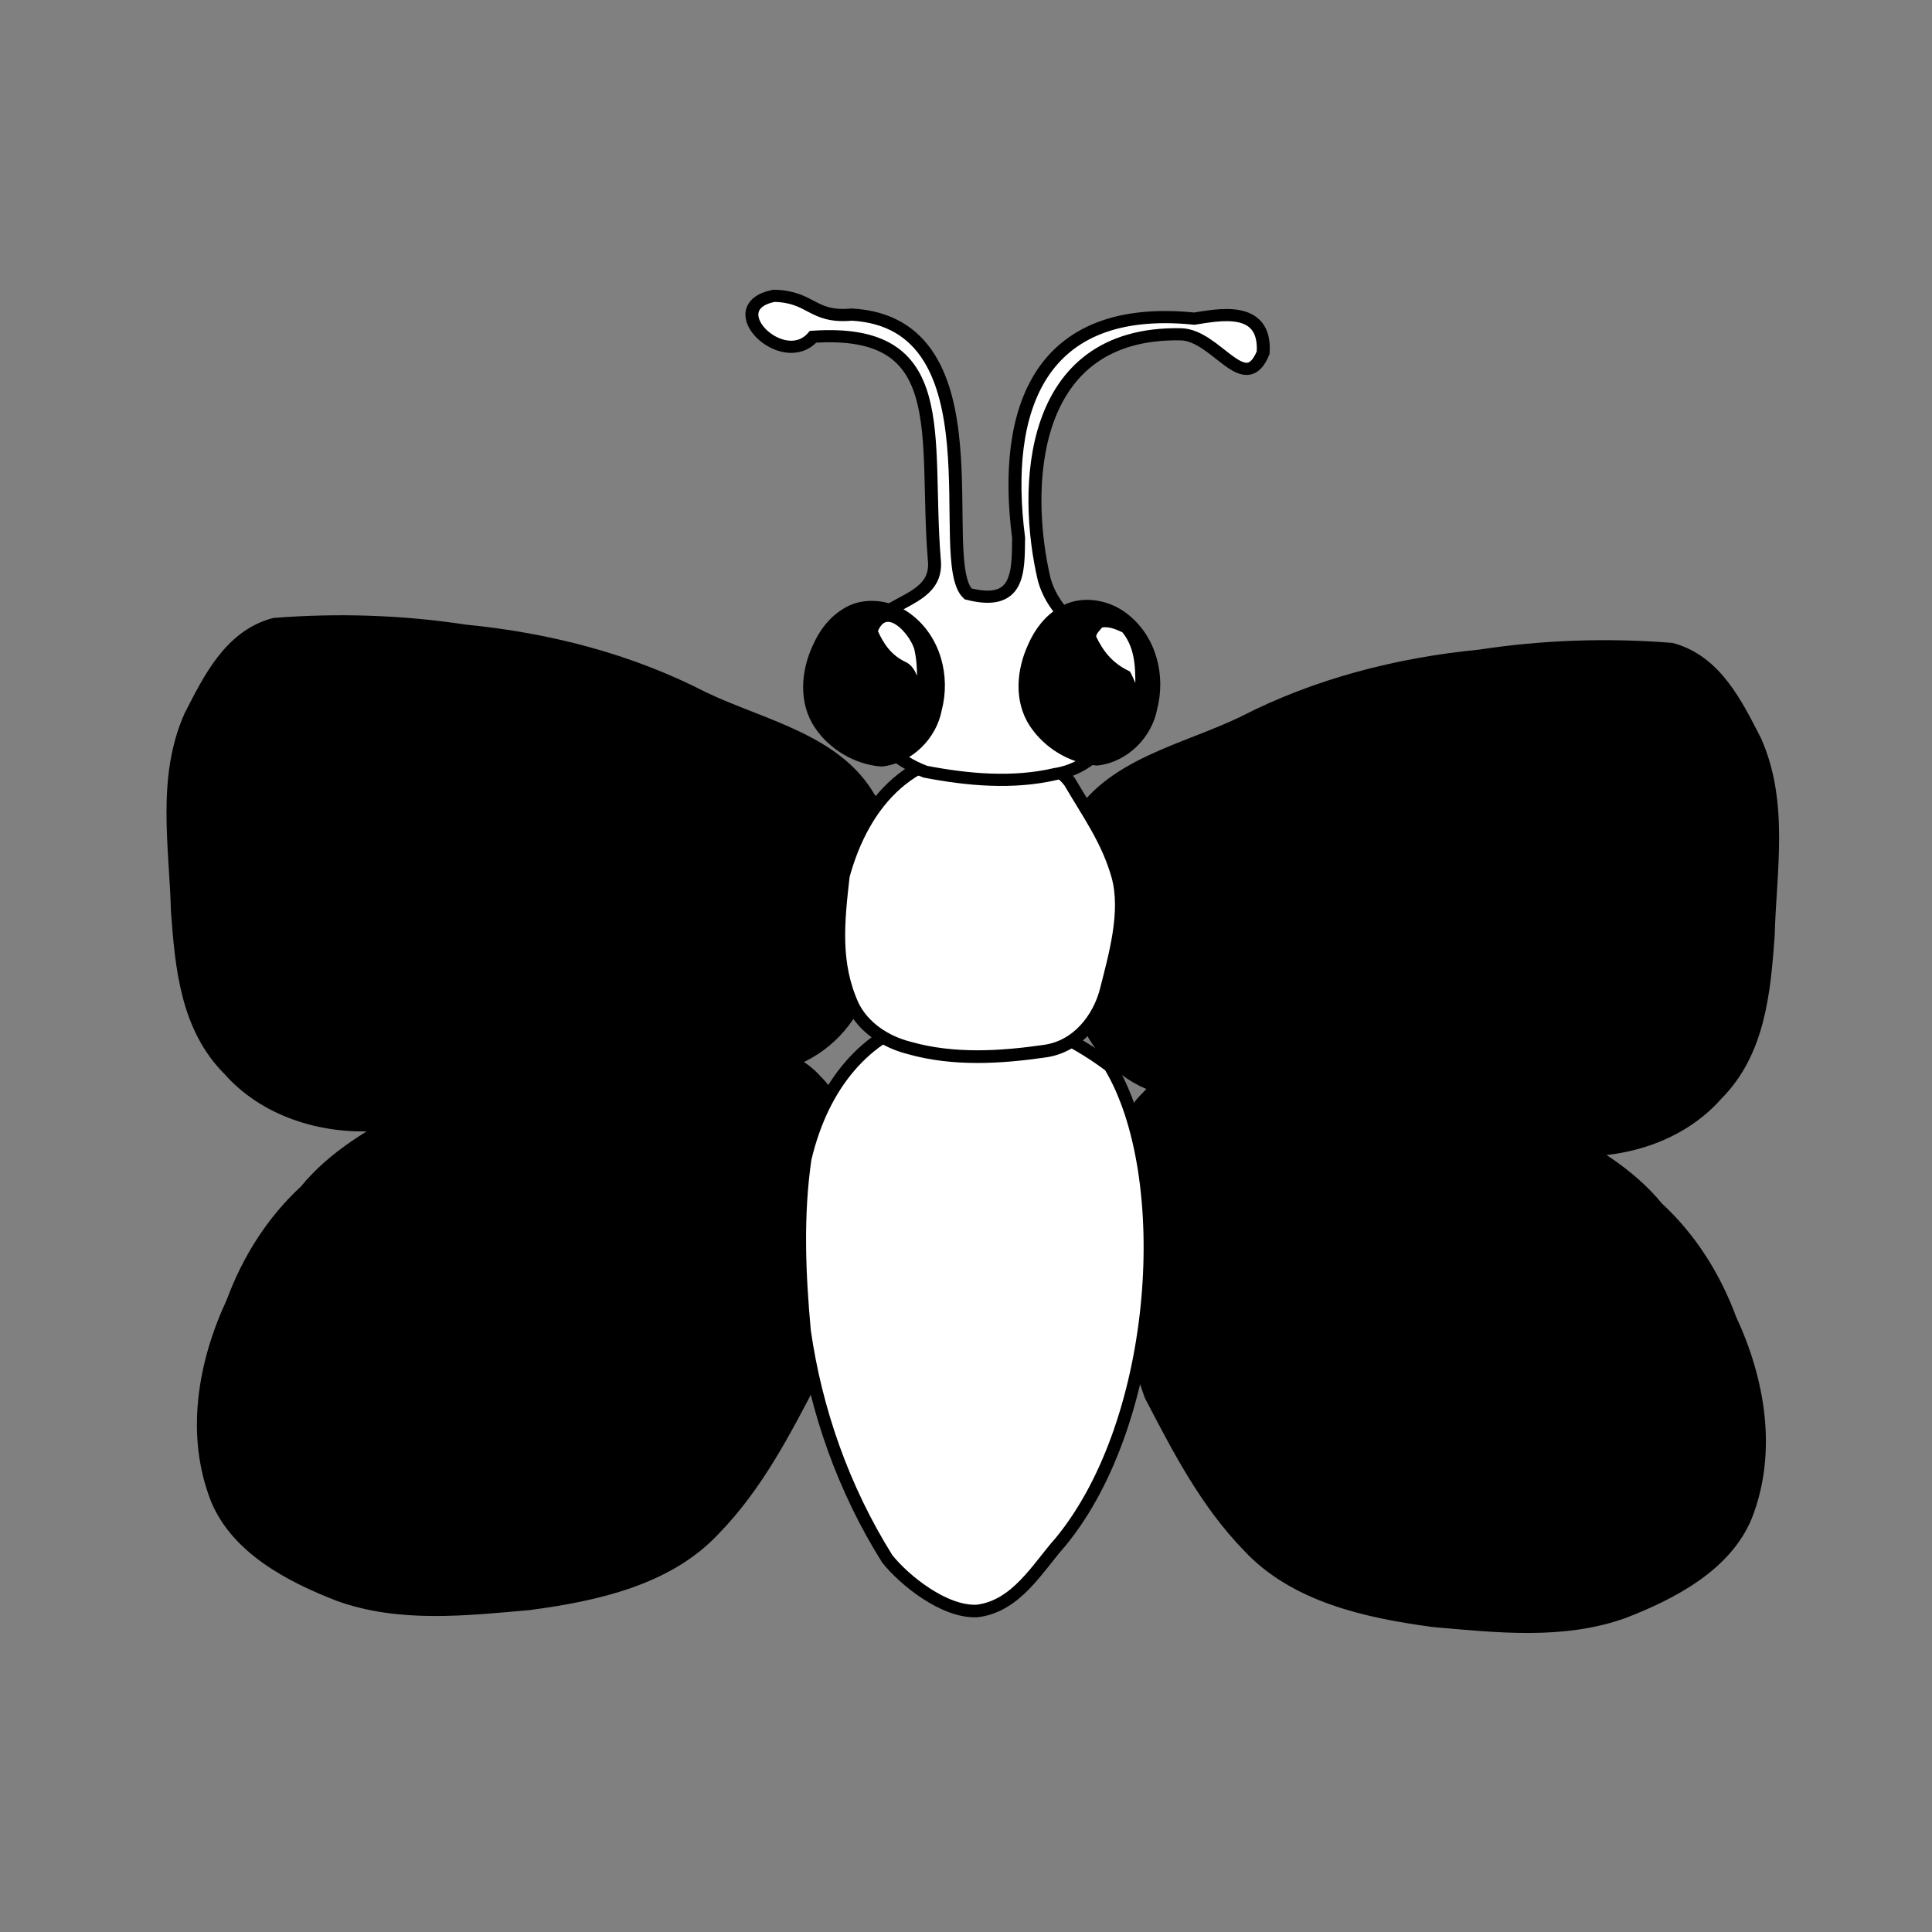 <?xml version="1.0" encoding="UTF-8" standalone="no"?>
<!-- Created with Inkscape (http://www.inkscape.org/) -->
<svg
   xmlns:dc="http://purl.org/dc/elements/1.1/"
   xmlns:cc="http://creativecommons.org/ns#"
   xmlns:rdf="http://www.w3.org/1999/02/22-rdf-syntax-ns#"
   xmlns:svg="http://www.w3.org/2000/svg"
   xmlns="http://www.w3.org/2000/svg"
   xmlns:sodipodi="http://sodipodi.sourceforge.net/DTD/sodipodi-0.dtd"
   xmlns:inkscape="http://www.inkscape.org/namespaces/inkscape"
   width="250"
   height="250"
   id="svg2"
   sodipodi:version="0.32"
   inkscape:version="0.46"
   sodipodi:docname="butterfly.svg"
   inkscape:output_extension="org.inkscape.output.svg.inkscape"
   inkscape:export-filename="P:\pidgey\data\images\drawing.png"
   inkscape:export-xdpi="90"
   inkscape:export-ydpi="90"
   version="1.0">
  <rect width="100%" height="100%" fill="#808080" stroke="none"/>
  <defs
     id="defs4">
    <inkscape:perspective
       sodipodi:type="inkscape:persp3d"
       inkscape:vp_x="0 : 125 : 1"
       inkscape:vp_y="0 : 1000 : 0"
       inkscape:vp_z="250 : 125 : 1"
       inkscape:persp3d-origin="125 : 83.333333 : 1"
       id="perspective3645" />
  </defs>
  <sodipodi:namedview
     id="base"
     pagecolor="#cb90ff"
     bordercolor="#666666"
     borderopacity="1.0"
     gridtolerance="10000"
     guidetolerance="10"
     objecttolerance="10"
     inkscape:pageopacity="1"
     inkscape:pageshadow="2"
     inkscape:zoom="1.69"
     inkscape:cx="81.139816"
     inkscape:cy="97.768444"
     inkscape:document-units="px"
     inkscape:current-layer="layer1"
     showgrid="false"
     inkscape:window-width="1680"
     inkscape:window-height="1028"
     inkscape:window-x="80"
     inkscape:window-y="14" />
  <g
     inkscape:label="Layer 1"
     inkscape:groupmode="layer"
     id="layer1">
    <path
       style="fill:#000000;fill-rule:evenodd;stroke:#000000;stroke-width:1.625;stroke-linecap:butt;stroke-linejoin:miter;stroke-miterlimit:4;stroke-dasharray:none;stroke-opacity:1"
       d="M 112.58,103.422 C 108.271,95.715 98.48,93.932 90.891,90.256 C 81.453,85.395 70.908,82.678 60.236,81.64 C 52.072,80.388 43.7,80.118 35.483,80.771 C 29.71,82.315 27.036,87.977 24.638,92.617 C 21.049,100.645 22.714,109.477 22.933,117.892 C 23.464,125.075 24.117,132.938 29.673,138.456 C 34.228,143.613 41.473,145.947 48.473,145.55 C 55.017,145.311 61.54,144.625 68.094,144.794 C 80.414,144.164 92.809,141.719 103.915,136.575 C 108.083,134.477 110.952,130.63 111.955,126.325 C 114.053,119.951 115.793,113.151 114.721,106.465 C 114.37,105.278 113.68,104.132 112.58,103.422 z"
       id="path3657" />
    <path
       style="fill:#000000;fill-rule:evenodd;stroke:#000000;stroke-width:1.625;stroke-linecap:butt;stroke-linejoin:miter;stroke-miterlimit:4;stroke-dasharray:none;stroke-opacity:1"
       d="M 139.181,106.646 C 143.49,98.939 153.281,97.157 160.87,93.481 C 170.308,88.62 180.853,85.903 191.525,84.865 C 199.689,83.613 208.061,83.342 216.278,83.996 C 222.051,85.54 224.725,91.202 227.124,95.842 C 230.712,103.87 229.047,112.702 228.828,121.117 C 228.297,128.299 227.645,136.162 222.088,141.68 C 217.533,146.838 210.289,149.172 203.288,148.775 C 196.745,148.536 190.221,147.85 183.667,148.018 C 171.347,147.389 158.952,144.943 147.846,139.799 C 143.678,137.702 140.81,133.855 139.806,129.55 C 137.708,123.175 135.968,116.375 137.04,109.689 C 137.391,108.503 138.081,107.357 139.181,106.646 z"
       id="path3668" />
    <path
       style="fill:#000000;fill-rule:evenodd;stroke:#000000;stroke-width:1.625;stroke-linecap:butt;stroke-linejoin:miter;stroke-miterlimit:4;stroke-dasharray:none;stroke-opacity:1"
       d="M 53.518,143.958 C 48.326,146.617 43.169,149.627 39.526,154.096 C 35.176,158.106 32.078,163.121 30.089,168.505 C 26.382,176.436 24.801,185.697 28.067,193.996 C 30.682,200.317 37.521,203.932 43.864,206.39 C 51.716,209.233 60.292,208.25 68.459,207.536 C 77.119,206.383 86.432,204.343 92.438,197.877 C 97.95,192.212 101.547,185.198 105.1,178.372 C 108.152,170.081 108.131,161.161 108.571,152.49 C 108.594,148.18 109.153,143.24 105.624,139.88 C 102.491,136.325 97.33,135.42 92.668,135.931 C 85.538,136.357 78.448,137.28 71.346,137.966 C 65.068,138.954 59.26,141.499 53.518,143.958 z"
       id="path3670" />
    <path
       style="fill:#000000;fill-rule:evenodd;stroke:#000000;stroke-width:1.625;stroke-linecap:butt;stroke-linejoin:miter;stroke-miterlimit:4;stroke-dasharray:none;stroke-opacity:1"
       d="M 200.471,146.153 C 205.662,148.813 210.819,151.823 214.463,156.292 C 218.812,160.301 221.911,165.317 223.9,170.701 C 227.606,178.632 229.187,187.892 225.922,196.191 C 223.307,202.512 216.467,206.128 210.124,208.586 C 202.272,211.429 193.697,210.445 185.53,209.732 C 176.87,208.578 167.557,206.539 161.55,200.073 C 156.039,194.408 152.441,187.393 148.889,180.568 C 145.836,172.276 145.858,163.356 145.417,154.685 C 145.394,150.375 144.836,145.435 148.365,142.075 C 151.497,138.52 156.659,137.615 161.32,138.126 C 168.451,138.553 175.54,139.476 182.642,140.162 C 188.921,141.15 194.729,143.694 200.471,146.153 z"
       id="path3676" />
    <path
       style="fill:#ffffff;fill-rule:evenodd;stroke:#000000;stroke-width:1.625;stroke-linecap:butt;stroke-linejoin:miter;stroke-miterlimit:4;stroke-dasharray:none;stroke-opacity:1"
       d="M 104.194,149.928 C 103.121,157.292 103.432,164.786 104.105,172.181 C 105.568,182.468 109.114,192.612 114.805,201.706 C 117.005,204.476 122.222,208.691 126.459,208.458 C 131.549,207.834 134.285,202.826 137.237,199.519 C 150.171,183.799 152.181,152.178 143.624,137.942 C 127.034,125.483 108.901,130.069 104.194,149.928 z"
       id="path3655"
       sodipodi:nodetypes="ccccccc" />
    <path
       style="fill:#ffffff;fill-rule:evenodd;stroke:#000000;stroke-width:1.641;stroke-linecap:butt;stroke-linejoin:miter;stroke-miterlimit:4;stroke-dasharray:none;stroke-opacity:1"
       d="M 129.197,97.326 C 118.173,96.479 111.76,103.708 109.129,113.323 C 108.459,119.252 107.852,124.678 110.374,130.177 C 111.736,132.932 114.556,134.83 117.684,135.609 C 123.372,137.222 129.477,136.849 135.276,136.006 C 139.435,135.385 142.13,131.848 143.092,128.306 C 144.242,123.755 145.92,118.045 144.639,113.361 C 143.326,108.708 140.865,105.351 138.401,101.145 C 136.478,98.7 133.11,97.452 129.914,97.285 C 129.675,97.287 129.435,97.301 129.197,97.326 z"
       id="path3653"
       sodipodi:nodetypes="cccccccccc" />
    <g
       id="g3688"
       transform="matrix(0.839,0,0,0.787,37.139,13.263)">
      <path
         sodipodi:nodetypes="ccccccccccccccc"
         id="path3488"
         d="M 99.827,75.074 C 98.279,54.643 102.776,36.969 81.135,38.52 C 76.515,44.177 66.431,33.637 75.104,31.783 C 80.971,31.927 80.919,35.476 87.093,34.873 C 110.404,36.246 99.661,75.352 105.034,80.79 C 112.974,82.965 112.765,77.189 112.835,71.595 C 110.282,50.507 115.937,32.955 139.934,35.539 C 143.683,34.929 151.041,33.223 150.551,41.143 C 147.725,48.494 143.343,38.263 137.88,38.113 C 114.062,37.611 113.523,63.721 116.785,78.423 C 117.873,82.702 121.224,86.365 125.185,88.359 C 131.973,95.101 128.265,108.819 118.545,110.405 C 111.967,112.05 104.994,111.374 98.443,110.03 C 89.77,106.597 84.557,96.187 88.485,87.636 C 92.116,81.563 100.605,82.215 99.827,75.074 z"
         style="fill:#ffffff;fill-rule:evenodd;stroke:#000000;stroke-width:2;stroke-linecap:butt;stroke-linejoin:miter;stroke-miterlimit:4;stroke-dasharray:none;stroke-opacity:1" />
      <path
         id="path3516"
         d="M 114.787,89.266 C 113.013,93.33 112.59,98.348 114.992,102.254 C 117.126,105.695 120.863,108.196 124.935,108.521 C 129.427,107.983 132.953,103.998 133.708,99.657 C 135.034,94.294 133.62,87.997 129.215,84.42 C 126.547,82.187 122.386,81.425 119.383,83.444 C 117.232,84.779 115.735,86.958 114.787,89.266 z"
         style="fill:#000000;fill-rule:evenodd;stroke:#000000;stroke-width:1px;stroke-linecap:butt;stroke-linejoin:miter;stroke-opacity:1" />
      <path
         id="path3642"
         d="M 81.566,89.432 C 79.758,93.548 79.368,98.659 81.872,102.58 C 84.019,105.939 87.706,108.365 91.714,108.686 C 96.201,108.142 99.738,104.167 100.486,99.822 C 101.836,94.408 100.357,88.041 95.868,84.482 C 93.149,82.267 88.922,81.616 85.962,83.737 C 83.915,85.083 82.485,87.195 81.566,89.432 z"
         style="fill:#000000;fill-rule:evenodd;stroke:#000000;stroke-width:1px;stroke-linecap:butt;stroke-linejoin:miter;stroke-opacity:1" />
      <path
         sodipodi:nodetypes="cccccc"
         id="path3644"
         d="M 97.205,89.649 C 97.637,91.56 97.713,93.534 97.63,95.486 C 98.168,96.01 96.724,96.255 97.046,95.559 C 96.696,94.429 96.369,93.105 95.26,92.477 C 92.87,91.305 91.56,89.3 90.602,86.918 C 92.27,82.284 96.23,86.638 97.205,89.649 z"
         style="fill:#ffffff;fill-rule:evenodd;stroke:#000000;stroke-width:1px;stroke-linecap:butt;stroke-linejoin:miter;stroke-opacity:1" />
      <path
         sodipodi:nodetypes="cccccc"
         id="path3646"
         d="M 125.42,85.876 C 126.721,85.533 128.013,86.142 129.156,86.706 C 131.594,89.794 131.333,93.744 131.335,97.456 C 130.59,96.495 130.233,95.079 129.633,93.928 C 127,92.567 125.496,90.607 124.312,87.962 C 124.214,87.109 124.988,86.514 125.42,85.876 z"
         style="fill:#ffffff;fill-rule:evenodd;stroke:#000000;stroke-width:1px;stroke-linecap:butt;stroke-linejoin:miter;stroke-opacity:1" />
    </g>
  </g>
</svg>
